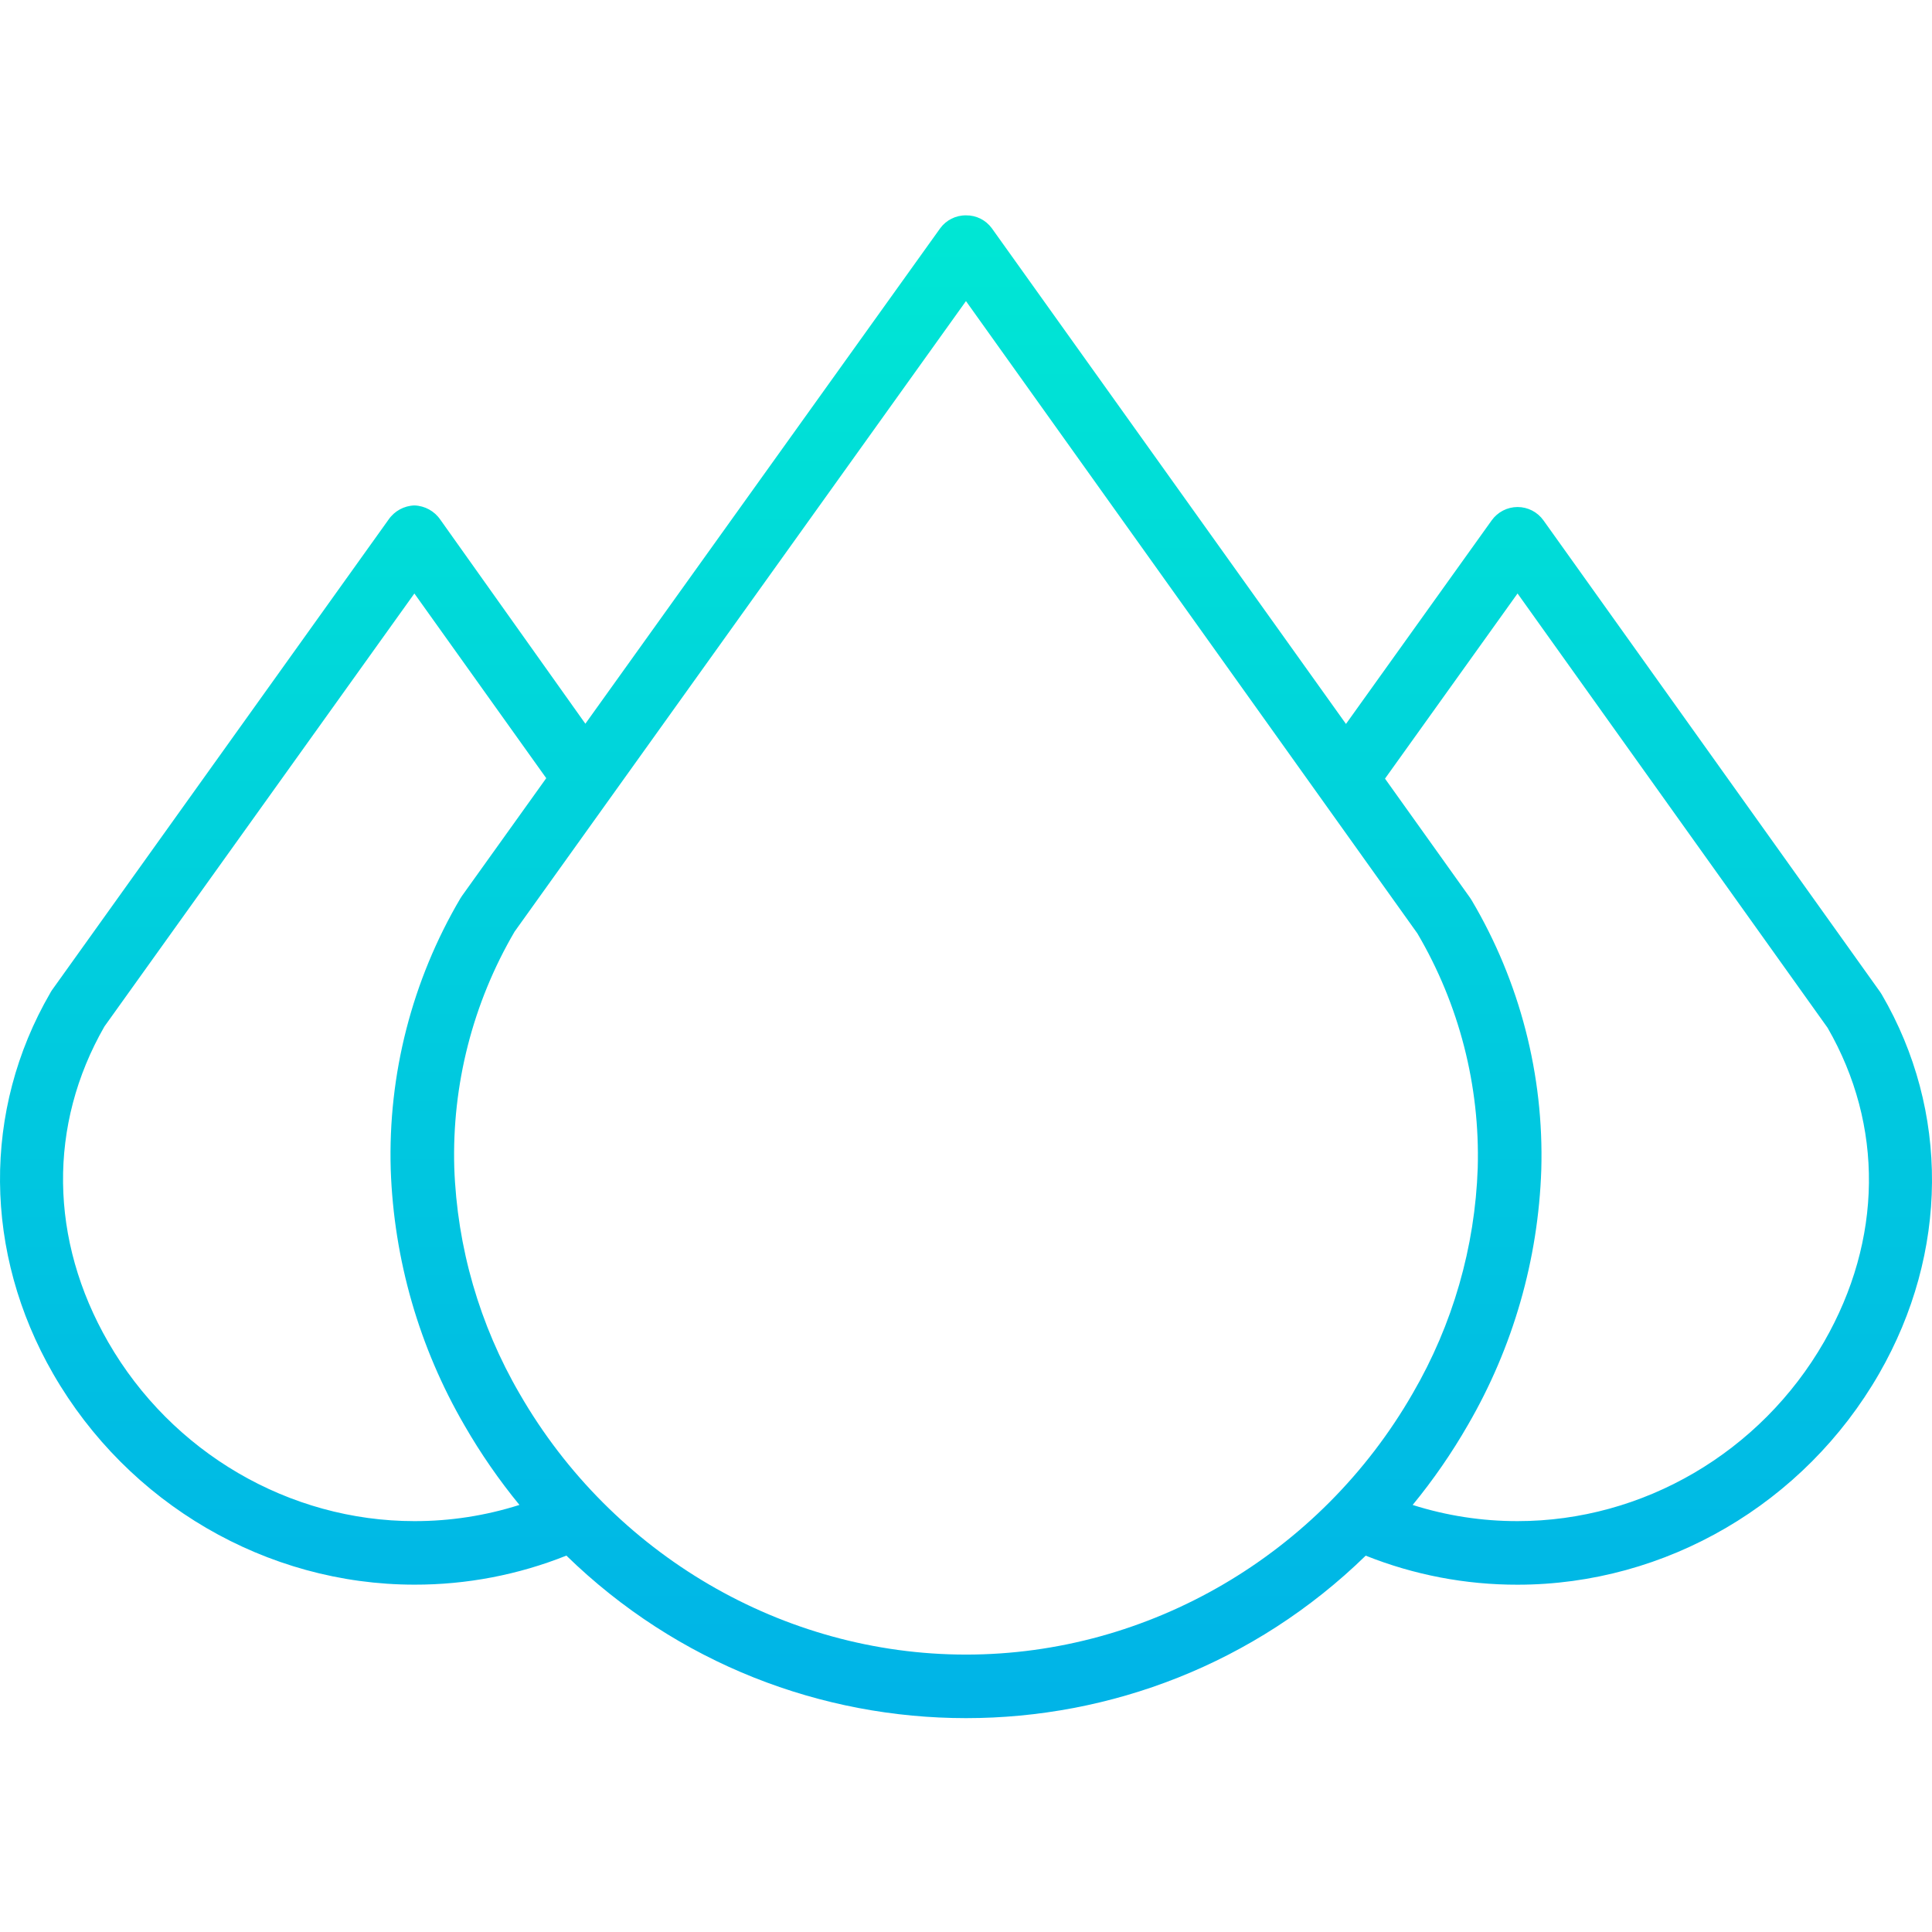 <svg height="486pt" viewBox="0 -54 486.197 486" width="486pt" xmlns="http://www.w3.org/2000/svg" xmlns:xlink="http://www.w3.org/1999/xlink"><linearGradient id="a" gradientUnits="userSpaceOnUse" x1="243.099" x2="243.099" y1="-58.901" y2="431.593"><stop offset="0" stop-color="#00efd1"/><stop offset="1" stop-color="#00acea"/></linearGradient><path d="m473.16 195.555-84.746-118.707c-1.5-2.102-3.922-3.348-6.504-3.352-2.582 0-5.008 1.246-6.512 3.344l-36.68 51.246-89.109-124.727c-1.512-2.078-3.938-3.297-6.504-3.262-2.566-.031-4.988 1.18-6.5 3.25l-89.297 124.684-36.504-51.359c-1.477-2.156-3.891-3.484-6.508-3.574-2.605.078-5.023 1.395-6.504 3.543l-84.75 118.484c-.148.207-.289.473-.414.691-17.102 29.492-16.816 65.328.75 95.82 18.848 32.715 53.684 53.051 90.914 53.051 13.098.027 26.078-2.457 38.242-7.309 55.961 54.531 145.184 54.535 201.152.012 12.156 4.852 25.129 7.332 38.219 7.309 37.297 0 72.168-20.367 91.008-53.156 17.48-30.422 17.723-66.074.645-95.367-.121-.211-.262-.418-.398-.621zm-445.918 88.121c-14.832-25.746-15.176-54.684-.961-79.457l78-108.965 33.184 46.48-21.199 29.617c-.148.211-.289.426-.418.645-12.148 20.625-18.223 44.262-17.52 68.184.777 22.699 7.168 44.852 18.59 64.477 4.047 7.023 8.664 13.699 13.801 19.965-8.543 2.715-17.457 4.09-26.426 4.078-31.523 0-61.051-17.25-77.051-45.023zm215.855 78.609c-45.961 0-89-25.145-112.316-65.613-10.102-17.332-15.758-36.895-16.461-56.941-.605-20.824 4.656-41.402 15.18-59.383l113.59-158.676 113.609 159.141c10.504 17.848 15.762 38.297 15.18 59-.684 19.961-6.301 39.441-16.344 56.707-23.305 40.566-66.387 65.766-112.438 65.766zm215.941-78.711c-15.992 27.836-45.551 45.125-77.133 45.125-8.957.012-17.863-1.359-26.402-4.07 5.184-6.316 9.836-13.051 13.906-20.137 11.363-19.562 17.707-41.637 18.465-64.246.68-23.805-5.398-47.316-17.535-67.809-.121-.211-.258-.418-.398-.617l-21.398-29.973 33.355-46.594 78.023 109.293c14.176 24.578 13.863 53.359-.883 79.027zm0 0" fill="url(#a)"/></svg>